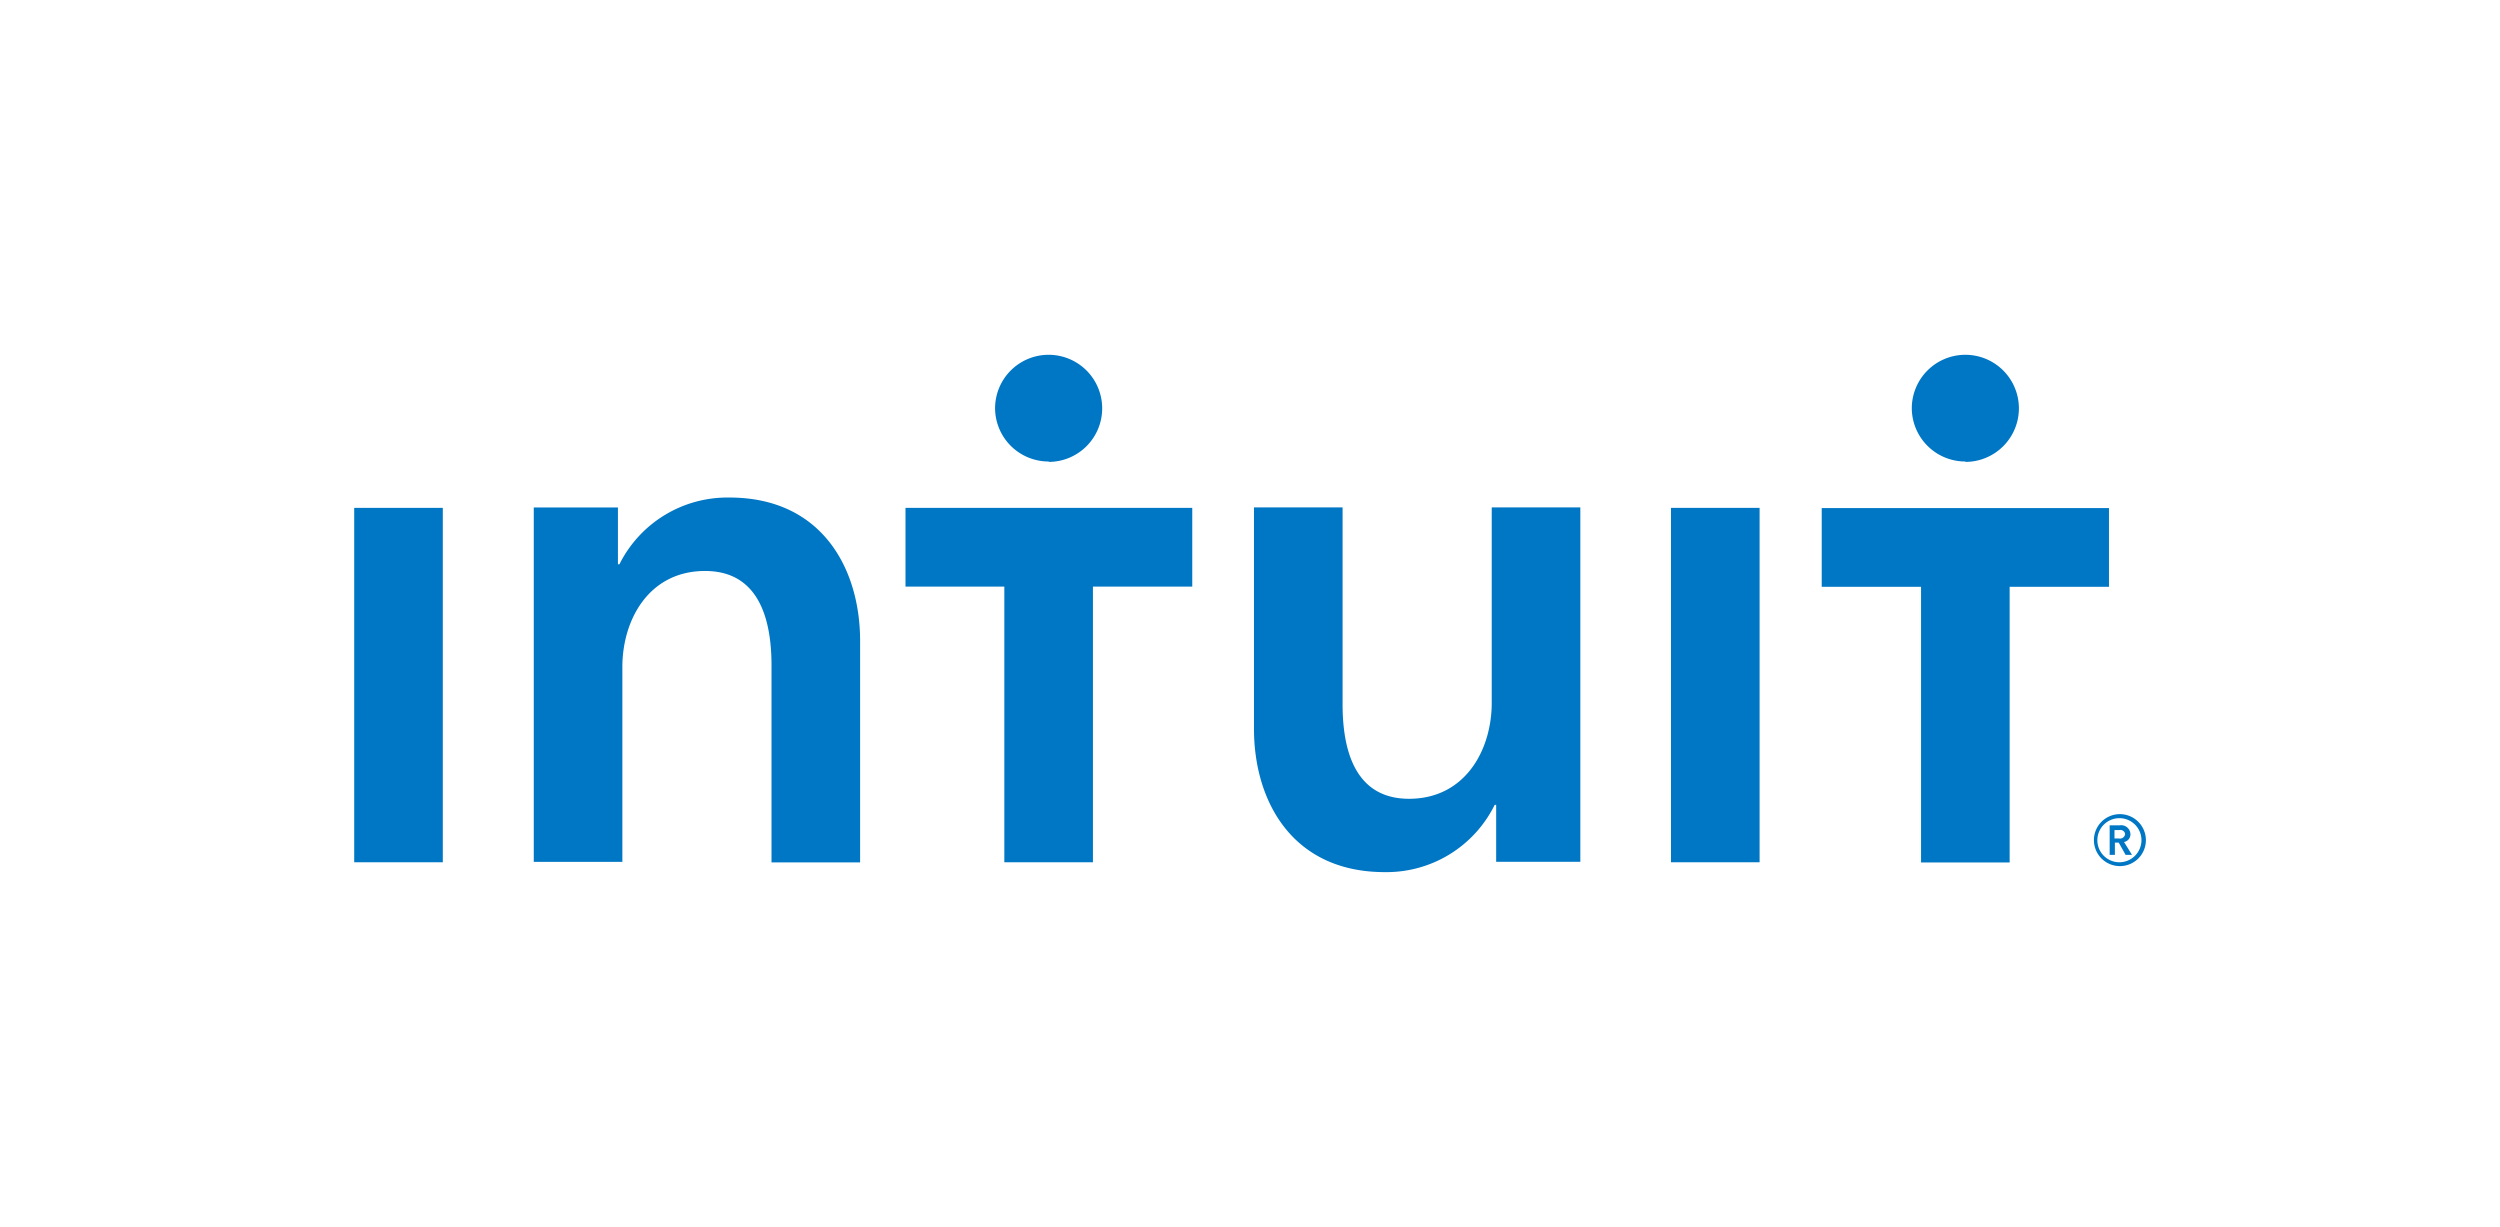 <svg xmlns="http://www.w3.org/2000/svg" id="Artwork" viewBox="0 0 253.95 124.64"> <defs> <style>.cls-1{fill:#0077c5;}.cls-2{fill:none;}</style> </defs> <title>Intuit_2016_RGB</title> <g id="Logo_Clearspace"> <g id="Logo"> <path id="_" class="cls-1" d="M485.43,328.4a0.94,0.94,0,0,0-1.11-.88h-1v3h0.53v-1.25h0.39l0.7,1.25h0.65l-0.81-1.31A0.79,0.79,0,0,0,485.43,328.4Zm-1.62.43V328h0.49a0.48,0.48,0,0,1,.59.41,0.53,0.53,0,0,1-.65.44h-0.43Zm0.5-2.45A2.64,2.64,0,1,0,487,329,2.65,2.65,0,0,0,484.31,326.38Zm0,4.89a2.24,2.24,0,1,1,2.24-2.24A2.25,2.25,0,0,1,484.31,331.27Z" transform="translate(-269.02 -243.68)"></path> <path id="Intuit" class="cls-1" d="M305,295.27h9v36h-9v-36Zm38.09-1.05A12.26,12.26,0,0,0,331.94,301h-0.15v-5.77h-8.55v36h9v-19.8c0-4.8,2.7-9.75,8.4-9.75s6.75,5.33,6.75,9.6v20h9v-22.5C356.39,301.42,352.49,294.22,343.12,294.22Zm77.46,20.85c0,4.8-2.7,9.75-8.4,9.75s-6.75-5.32-6.75-9.6v-20h-9v22.5c0,7.35,3.9,14.55,13.28,14.55a12.25,12.25,0,0,0,11.17-6.83H421v5.78h8.55v-36h-9v19.8Zm18.21,16.2h9v-36h-9v36Zm-77.81-28h10.09v28h9v-28h10.09v-8H361v8Zm14.59-12.67a5.44,5.44,0,1,0-5.44-5.44A5.44,5.44,0,0,0,375.57,290.56Zm78.53,4.69v8h10.09v28h9v-28h10.09v-8H454.1Zm14.59-4.69a5.44,5.44,0,1,0-5.44-5.44A5.44,5.44,0,0,0,468.69,290.56Z" transform="translate(-269.02 -243.68)"></path> </g> <rect id="Clearspace" class="cls-2" width="253.95" height="124.64"></rect> </g> </svg>
